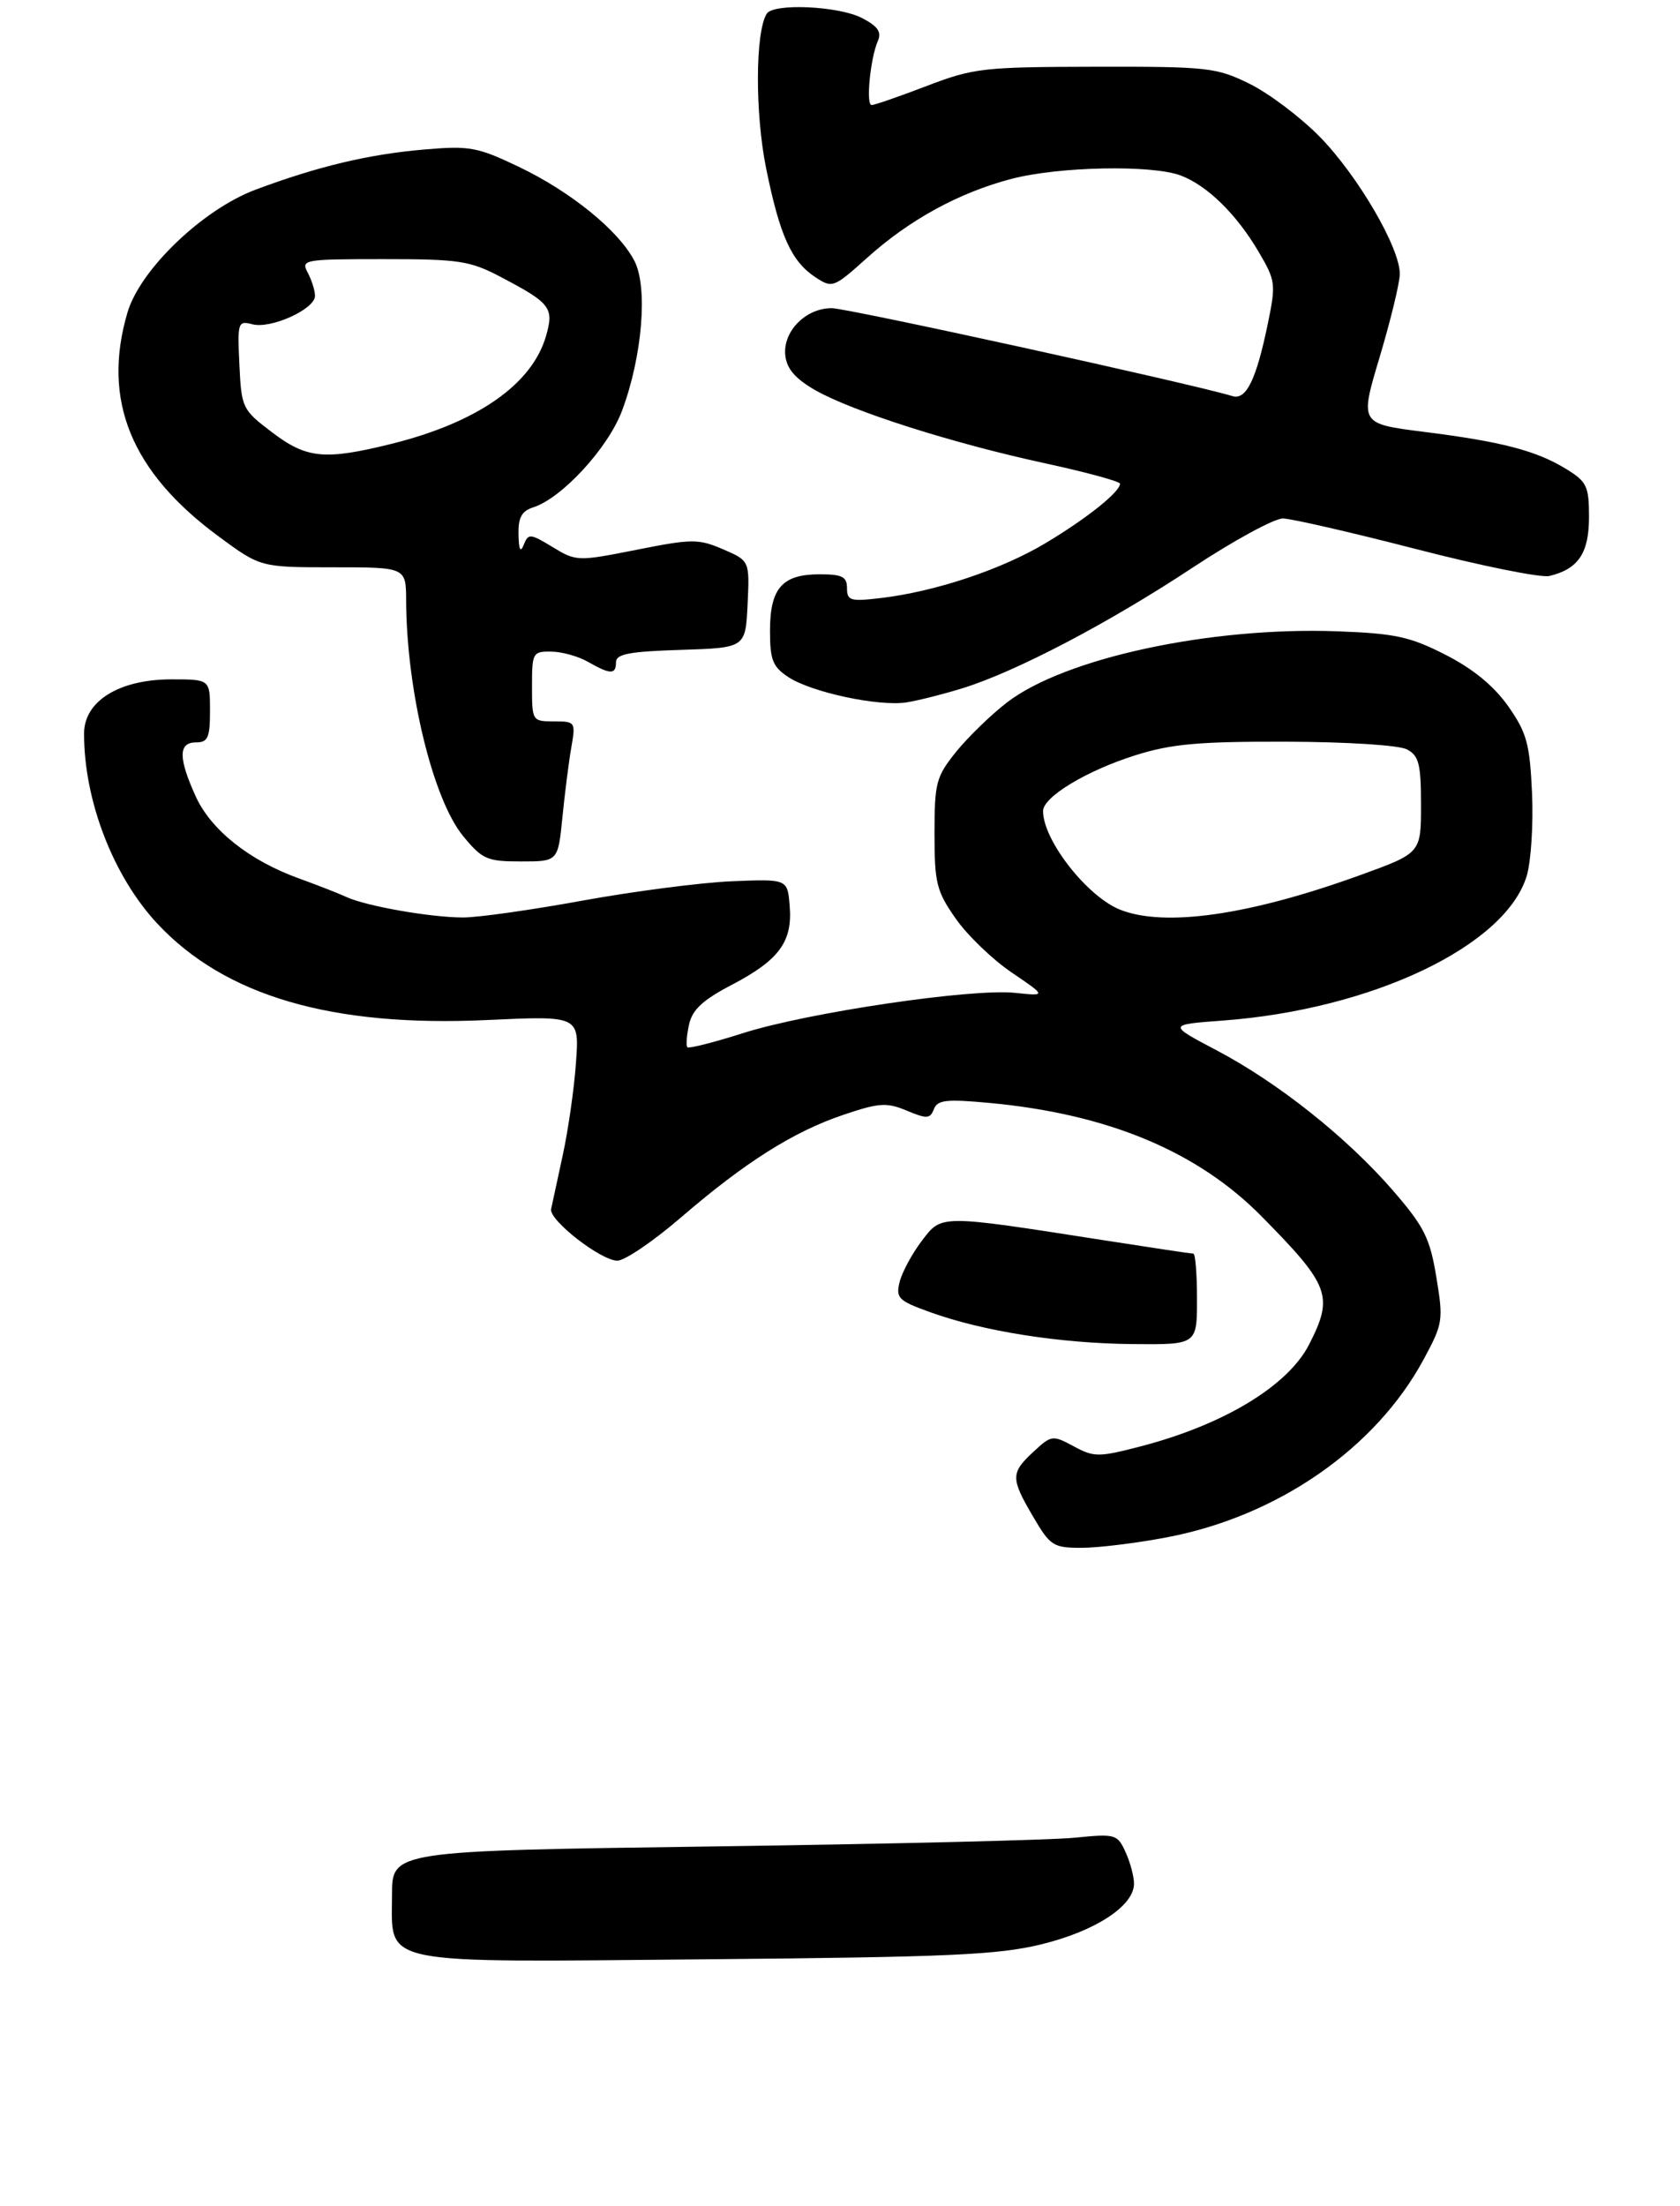 <?xml version="1.0" encoding="UTF-8" standalone="no"?>
<!DOCTYPE svg PUBLIC "-//W3C//DTD SVG 1.1//EN" "http://www.w3.org/Graphics/SVG/1.1/DTD/svg11.dtd" >
<svg xmlns="http://www.w3.org/2000/svg" xmlns:xlink="http://www.w3.org/1999/xlink" version="1.1" viewBox="0 0 240 315">
 <g >
 <path fill="currentColor"
d=" M 148.78 277.61 C 156.51 275.72 162.00 272.12 162.00 268.96 C 162.00 267.93 161.46 265.90 160.79 264.44 C 159.63 261.89 159.36 261.81 153.54 262.39 C 150.22 262.73 126.91 263.29 101.75 263.64 C 56.00 264.27 56.00 264.27 56.00 270.58 C 56.00 280.71 53.42 280.18 101.00 279.75 C 135.57 279.44 142.56 279.13 148.78 277.61 Z  M 166.66 219.51 C 182.51 216.51 196.51 206.82 203.38 194.09 C 206.14 188.98 206.21 188.50 205.19 182.34 C 204.27 176.76 203.46 175.15 198.99 169.98 C 192.40 162.39 182.59 154.59 173.77 149.95 C 166.84 146.30 166.84 146.30 174.67 145.72 C 196.01 144.14 215.11 135.05 218.11 125.04 C 218.72 122.99 219.06 117.67 218.86 113.23 C 218.54 106.18 218.11 104.62 215.46 100.84 C 213.43 97.96 210.47 95.52 206.54 93.51 C 201.45 90.91 199.35 90.45 191.08 90.14 C 172.95 89.47 152.15 93.94 143.88 100.28 C 141.57 102.05 138.30 105.23 136.59 107.34 C 133.73 110.90 133.50 111.76 133.50 119.01 C 133.50 126.09 133.78 127.23 136.53 131.16 C 138.20 133.55 141.80 137.01 144.53 138.86 C 149.50 142.23 149.50 142.23 145.00 141.76 C 138.79 141.11 115.48 144.56 106.22 147.49 C 102.02 148.83 98.41 149.74 98.20 149.53 C 97.98 149.32 98.09 147.87 98.43 146.31 C 98.90 144.16 100.37 142.79 104.61 140.58 C 111.32 137.06 113.24 134.44 112.81 129.33 C 112.50 125.50 112.50 125.50 104.50 125.83 C 100.10 126.02 90.55 127.26 83.28 128.58 C 76.01 129.91 68.31 131.00 66.17 131.00 C 61.54 131.00 52.31 129.38 49.50 128.08 C 48.40 127.57 45.33 126.37 42.67 125.41 C 35.63 122.87 30.12 118.49 27.95 113.69 C 25.46 108.21 25.47 106.00 28.00 106.00 C 29.70 106.00 30.00 105.33 30.00 101.50 C 30.00 97.00 30.00 97.00 24.49 97.00 C 17.04 97.00 12.03 100.09 12.01 104.70 C 11.98 114.25 16.16 125.12 22.48 131.88 C 32.16 142.23 47.42 146.68 69.63 145.64 C 82.77 145.03 82.77 145.03 82.28 151.76 C 82.02 155.47 81.16 161.43 80.38 165.00 C 79.60 168.57 78.86 172.01 78.73 172.64 C 78.41 174.21 85.85 180.00 88.19 180.00 C 89.25 180.00 93.30 177.25 97.21 173.89 C 106.43 165.95 113.34 161.58 120.50 159.17 C 125.60 157.45 126.66 157.38 129.54 158.58 C 132.41 159.78 132.88 159.75 133.41 158.37 C 133.92 157.05 135.18 156.91 141.26 157.47 C 158.22 159.03 171.05 164.37 180.24 173.69 C 189.99 183.57 190.54 185.06 187.02 191.96 C 184.00 197.88 174.80 203.44 162.93 206.52 C 156.92 208.08 156.30 208.07 153.39 206.51 C 150.37 204.88 150.21 204.90 147.64 207.28 C 144.37 210.31 144.36 211.06 147.60 216.57 C 150.03 220.72 150.46 221.00 154.51 221.00 C 156.88 221.00 162.35 220.33 166.66 219.51 Z  M 171.00 185.50 C 171.00 181.93 170.77 179.00 170.48 179.00 C 170.20 179.00 164.46 178.14 157.73 177.09 C 134.06 173.40 134.56 173.40 131.67 177.19 C 130.29 179.01 128.87 181.64 128.52 183.03 C 127.95 185.35 128.33 185.72 132.92 187.37 C 140.47 190.09 151.41 191.81 161.75 191.91 C 171.00 192.00 171.00 192.00 171.00 185.50 Z  M 80.34 116.75 C 80.68 113.31 81.25 108.81 81.61 106.75 C 82.25 103.08 82.20 103.00 79.13 103.00 C 76.04 103.00 76.00 102.94 76.00 98.00 C 76.00 93.20 76.11 93.00 78.75 93.04 C 80.26 93.05 82.62 93.71 84.00 94.50 C 87.21 96.33 88.00 96.34 88.00 94.54 C 88.00 93.38 89.93 93.02 97.25 92.79 C 106.50 92.50 106.50 92.50 106.80 86.28 C 107.09 80.07 107.09 80.07 103.30 78.43 C 99.77 76.92 98.88 76.92 90.94 78.50 C 82.50 80.17 82.32 80.16 78.94 78.11 C 75.76 76.17 75.47 76.15 74.83 77.76 C 74.35 78.97 74.12 78.54 74.07 76.32 C 74.02 73.91 74.52 72.97 76.15 72.45 C 80.26 71.15 86.86 63.98 88.86 58.65 C 91.76 50.90 92.58 41.01 90.63 37.25 C 88.39 32.93 81.57 27.38 74.08 23.80 C 68.18 20.99 67.08 20.79 60.58 21.35 C 52.66 22.03 45.38 23.76 36.49 27.09 C 28.96 29.91 20.02 38.48 18.21 44.62 C 14.53 57.12 18.71 67.37 31.23 76.59 C 37.22 81.00 37.22 81.00 47.61 81.00 C 58.00 81.00 58.00 81.00 58.02 85.75 C 58.07 98.60 61.84 114.14 66.18 119.40 C 68.90 122.70 69.58 123.00 74.43 123.00 C 79.71 123.00 79.71 123.00 80.34 116.75 Z  M 137.50 98.27 C 145.12 95.91 158.32 89.00 170.28 81.11 C 176.20 77.20 182.05 74.01 183.28 74.03 C 184.50 74.05 193.08 76.02 202.35 78.41 C 211.61 80.80 220.16 82.53 221.35 82.24 C 225.48 81.24 227.00 78.97 227.00 73.83 C 227.00 69.42 226.70 68.78 223.75 66.97 C 219.48 64.35 214.56 63.06 203.41 61.66 C 194.24 60.50 194.24 60.50 197.09 51.00 C 198.65 45.77 199.95 40.44 199.97 39.14 C 200.02 35.42 193.97 25.06 188.50 19.49 C 185.75 16.70 181.25 13.31 178.50 11.96 C 173.78 9.64 172.56 9.50 156.50 9.53 C 140.45 9.56 139.10 9.71 132.38 12.28 C 128.46 13.78 124.93 15.00 124.52 15.00 C 123.67 15.00 124.33 8.29 125.42 5.82 C 125.97 4.57 125.39 3.73 123.13 2.57 C 119.81 0.85 110.47 0.43 109.53 1.96 C 107.89 4.60 107.85 16.14 109.44 24.00 C 111.40 33.67 113.06 37.34 116.51 39.60 C 118.90 41.17 119.11 41.09 123.82 36.86 C 129.93 31.36 137.00 27.50 144.53 25.53 C 151.32 23.77 164.57 23.51 168.68 25.06 C 172.46 26.49 176.62 30.56 179.76 35.88 C 182.24 40.08 182.29 40.52 181.12 46.20 C 179.47 54.20 178.04 57.14 176.08 56.56 C 169.88 54.70 121.05 44.00 118.81 44.00 C 115.07 44.00 111.79 47.36 112.19 50.79 C 112.41 52.69 113.65 54.10 116.50 55.73 C 121.84 58.76 136.05 63.28 149.25 66.14 C 155.16 67.42 160.00 68.74 160.00 69.06 C 160.00 70.23 155.38 73.93 149.50 77.47 C 143.15 81.30 133.62 84.48 125.75 85.40 C 121.49 85.90 121.00 85.76 121.00 83.98 C 121.00 82.34 120.32 82.00 117.07 82.00 C 111.75 82.00 110.00 83.99 110.00 90.05 C 110.00 94.25 110.38 95.20 112.64 96.69 C 115.96 98.86 125.53 100.90 129.50 100.29 C 131.15 100.03 134.75 99.12 137.50 98.27 Z  M 160.00 129.88 C 155.28 127.99 148.98 119.93 149.01 115.79 C 149.02 113.78 155.24 110.03 162.19 107.84 C 167.37 106.21 171.24 105.87 183.77 105.90 C 192.53 105.93 199.88 106.40 201.02 107.01 C 202.70 107.91 203.00 109.11 203.00 114.94 C 203.00 121.81 203.00 121.81 194.26 124.97 C 178.48 130.68 166.37 132.42 160.00 129.88 Z  M 38.83 61.70 C 34.61 58.50 34.49 58.24 34.20 52.07 C 33.91 46.02 33.99 45.76 36.05 46.30 C 38.70 47.00 45.00 44.14 45.00 42.25 C 45.00 41.49 44.53 40.00 43.96 38.93 C 42.97 37.07 43.37 37.00 54.82 37.00 C 65.66 37.00 67.13 37.23 71.60 39.58 C 78.66 43.29 79.16 43.95 78.01 47.95 C 76.03 54.86 68.21 60.32 55.94 63.37 C 46.37 65.74 43.80 65.49 38.83 61.70 Z "/>
</g>
</svg>